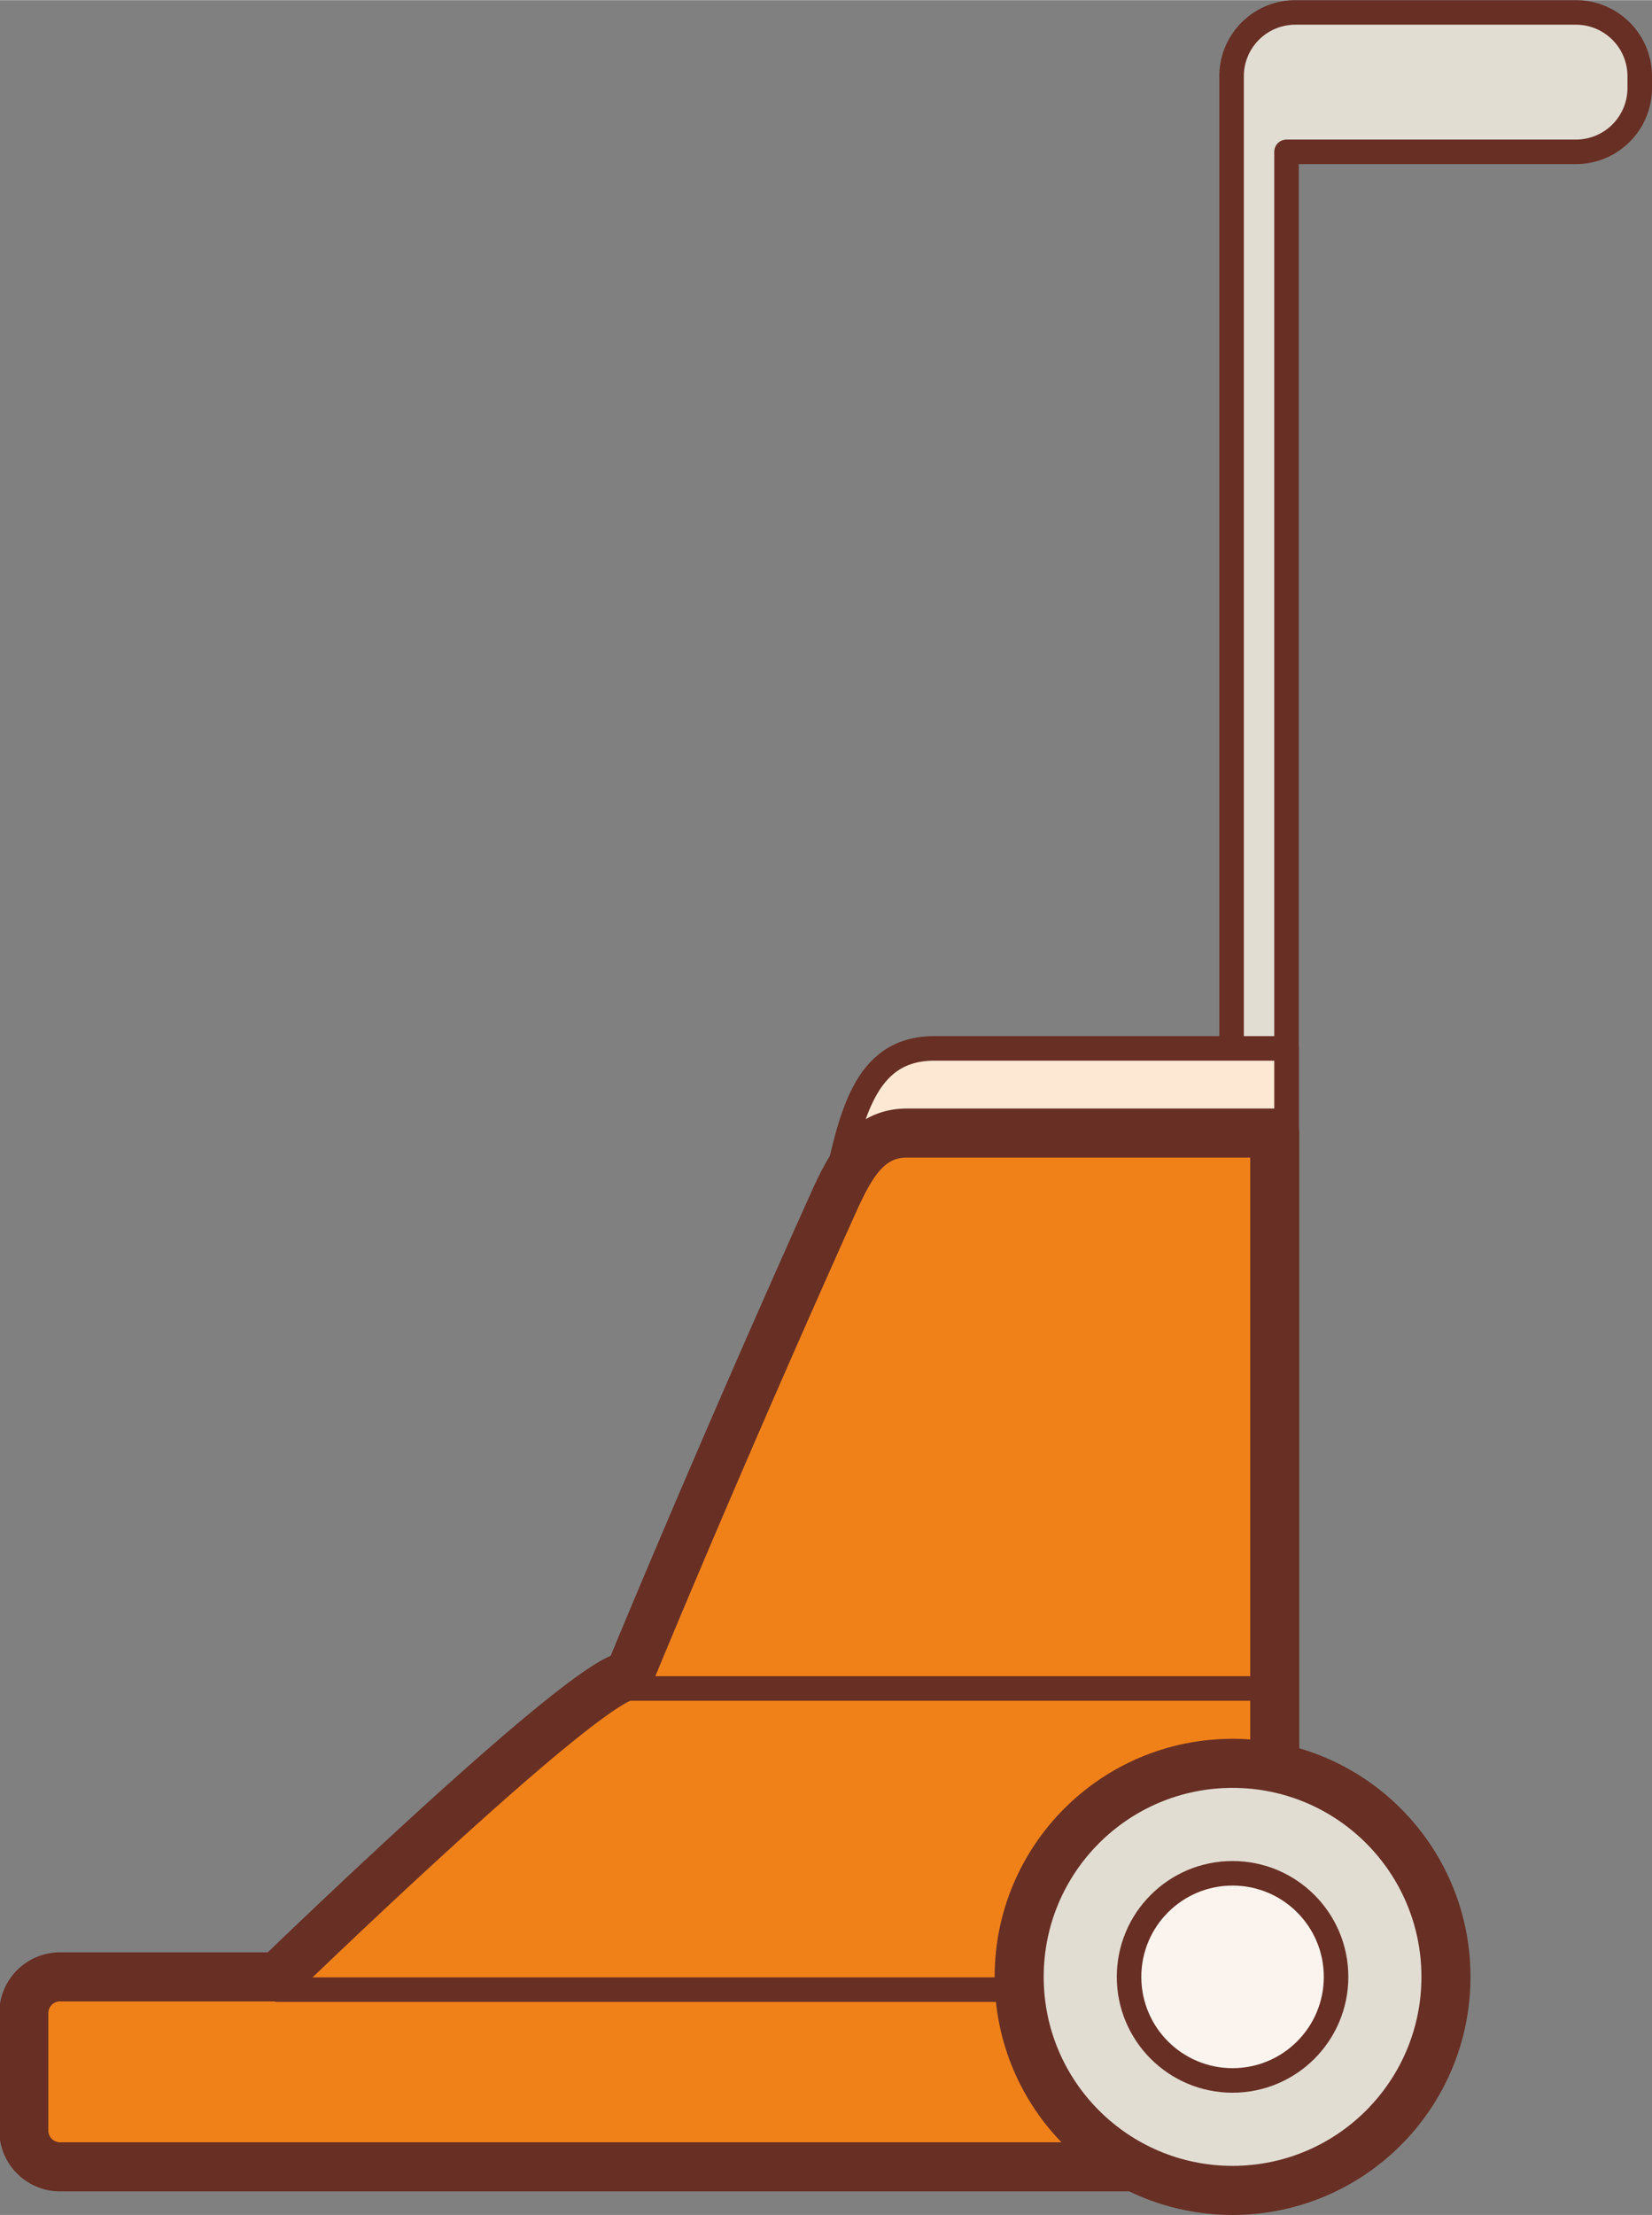 <svg xmlns="http://www.w3.org/2000/svg" width="89.802" height="120.34" viewBox="0 0 67.35 90.24"><rect x="0" y="0" width="67.35" height="90.24" fill="#808080" stroke="none"/><title>Обработка поверхностей ai</title><path d="M64.25.5H52.81a2.6 2.6 0 0 0-2.6 2.6v48.24h2.24V6.18h11.8a2.6 2.6 0 0 0 2.6-2.6V3.1a2.6 2.6 0 0 0-2.6-2.6z" fill="#e2ddd3" stroke="#682f24" stroke-linejoin="round"/><path d="M33.98 48.71c.7-3.14 1.2-6 4.11-6h14.36v5.57" fill="#fde9d3" stroke="#682f24" stroke-linejoin="round"/><path d="M51.97 73.04V46.16h-15c-1.72 0-2.41 1.54-3.12 3.12-4.81 10.71-8.21 19-8.21 19-1.49 0-11.62 9.66-14.32 12.26H2.45a1.48 1.48 0 0 0-1.48 1.48v4.78a1.48 1.48 0 0 0 1.48 1.48h46.29" fill="#f08119" stroke="#682f24" stroke-linejoin="round" stroke-width="2"/><path fill="none" stroke="#682f24" stroke-linecap="round" stroke-linejoin="round" d="M51.97 68.79H25.24M11.31 81.06h31.24"/><circle cx="50.25" cy="80.54" r="8.7" fill="#e2ddd3" stroke="#682f24" stroke-linejoin="round" stroke-width="2"/><circle cx="50.25" cy="80.54" r="4.22" fill="#fbf4ee" stroke="#682f24" stroke-linecap="round" stroke-linejoin="round"/></svg>